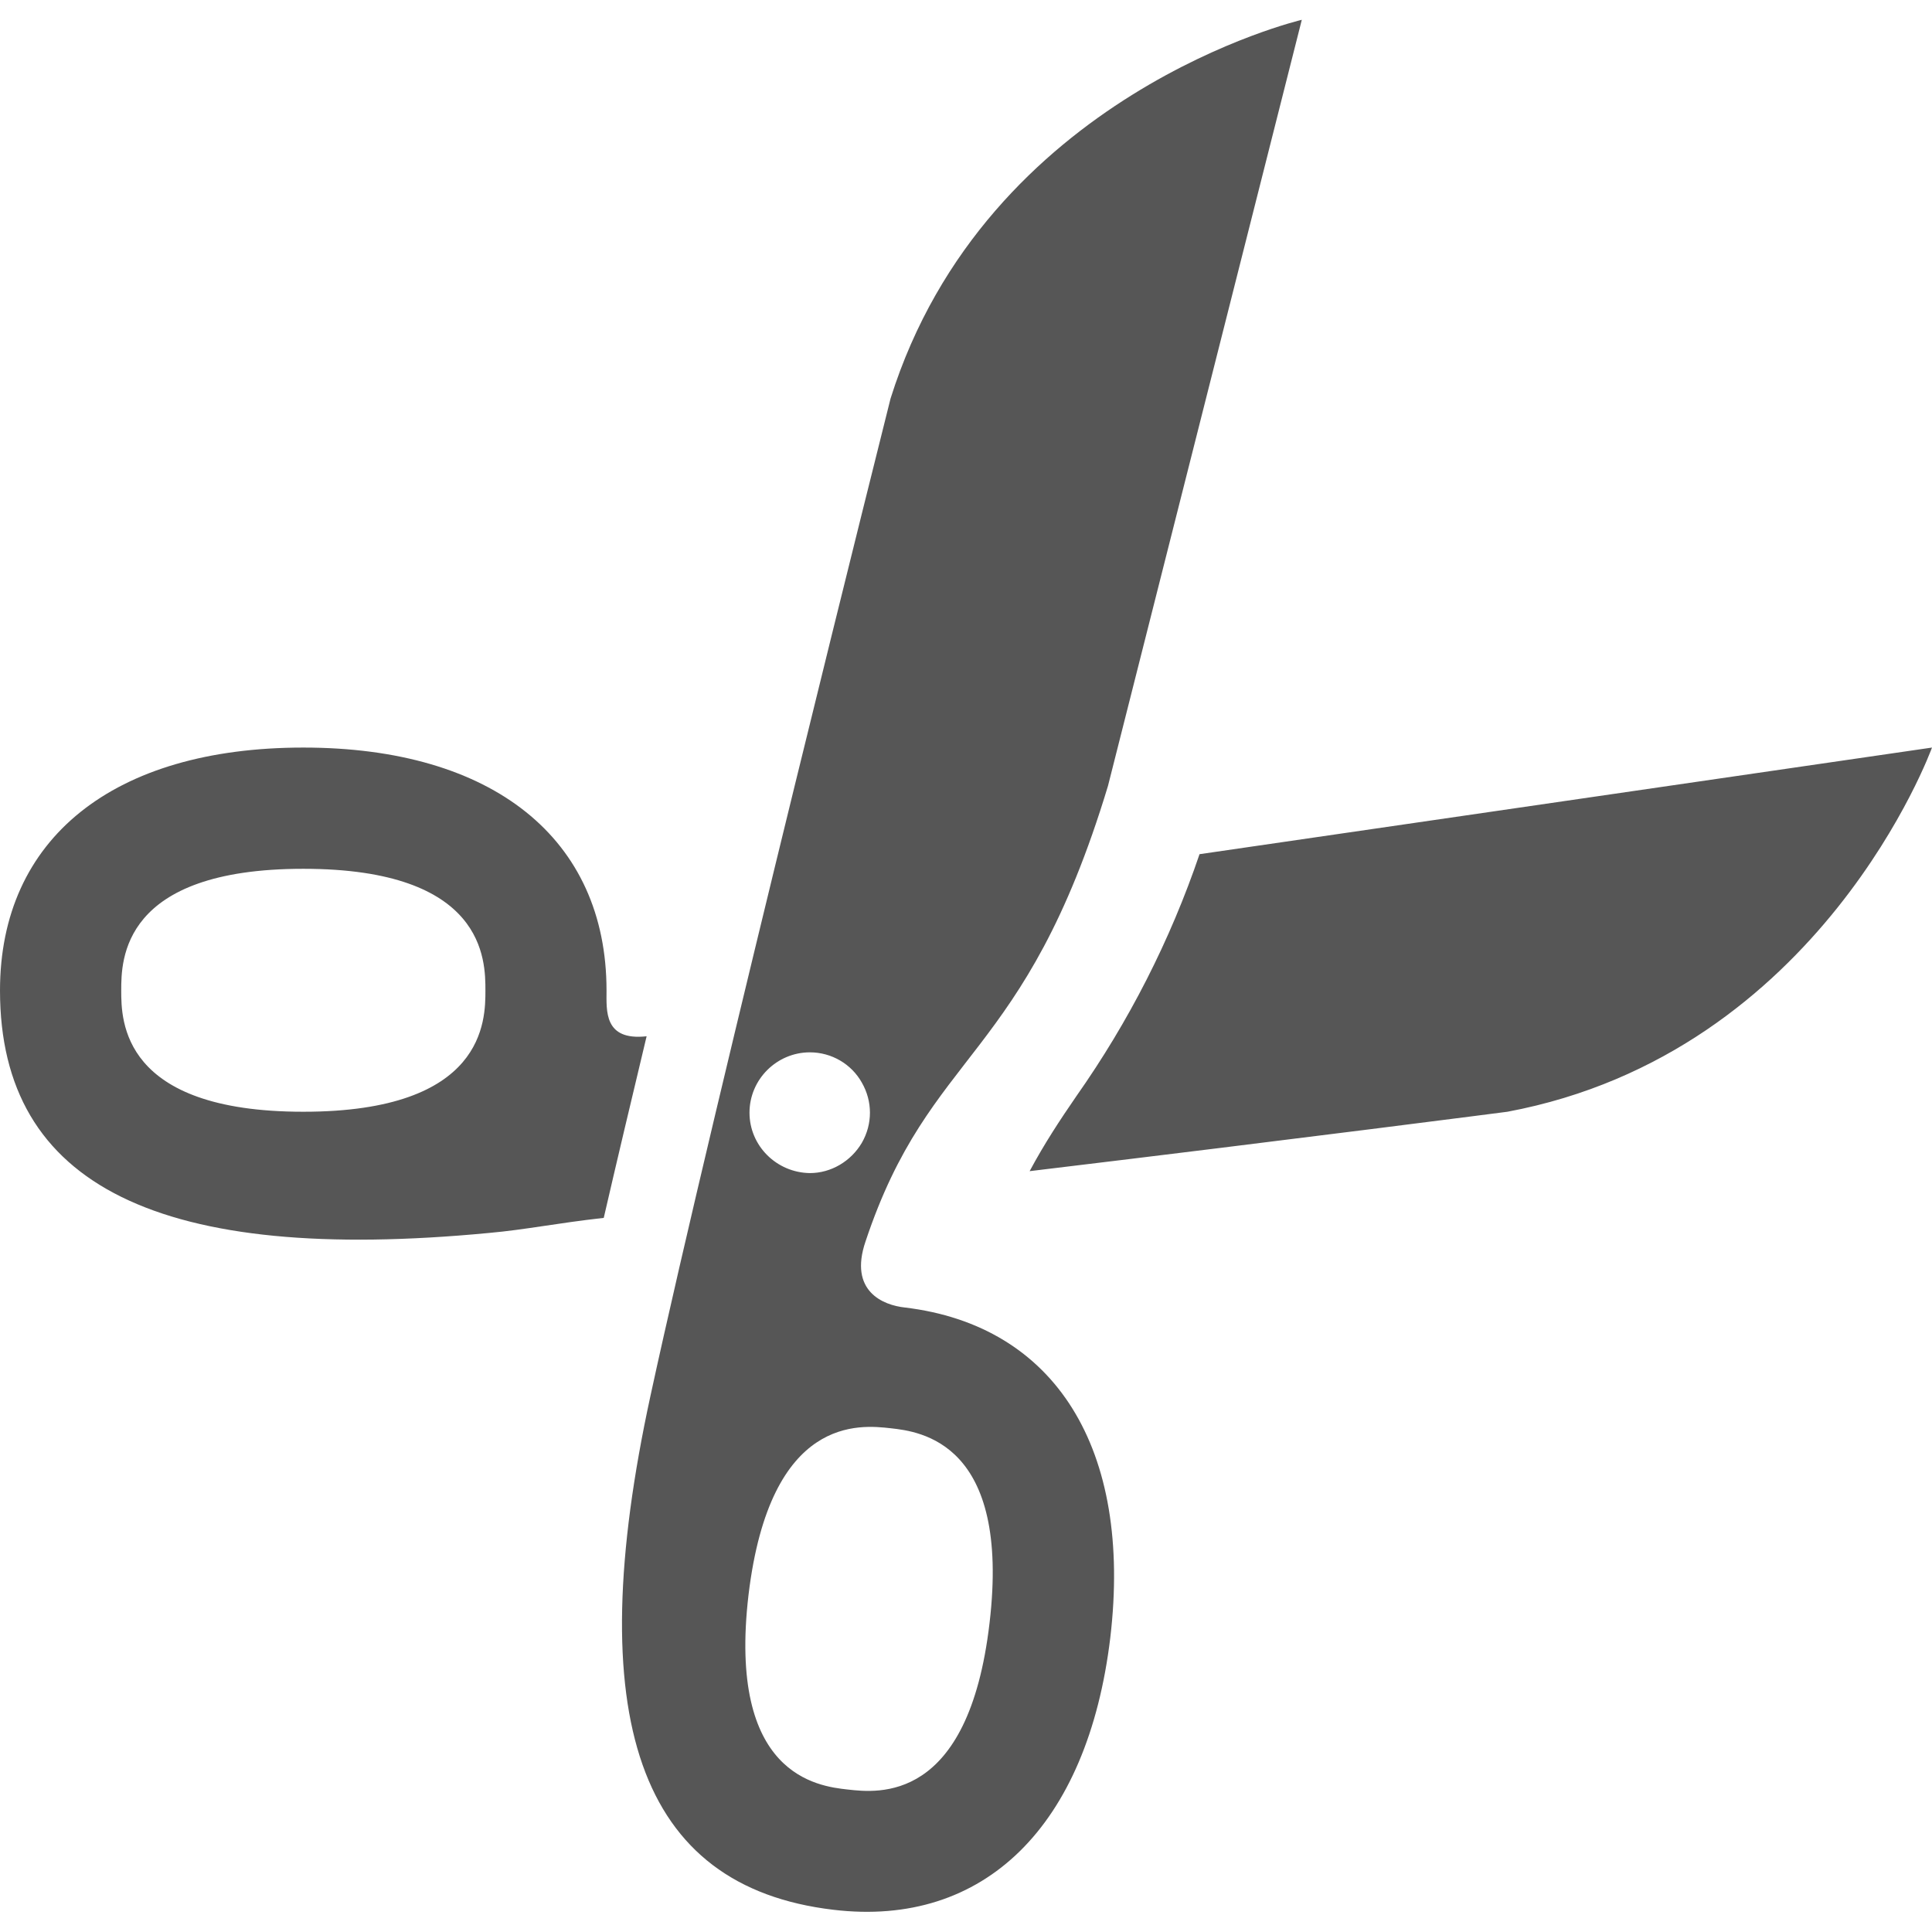 
<svg xmlns="http://www.w3.org/2000/svg" xmlns:xlink="http://www.w3.org/1999/xlink" width="16px" height="16px" viewBox="0 0 16 16" version="1.1">
<g id="surface1">
<path style=" stroke:none;fill-rule:evenodd;fill:#565656;fill-opacity:1;" d="M 2.512 9.207 C 1.004 9.207 1.004 8.449 1.004 8.203 C 1.004 7.953 1.004 7.195 2.512 7.195 C 4.02 7.195 4.02 7.953 4.02 8.203 C 4.02 8.449 4.02 9.207 2.512 9.207 Z M 9.934 7.074 C 9.691 7.789 9.348 8.461 8.914 9.078 C 8.777 9.277 8.648 9.473 8.527 9.699 C 10.797 9.426 12.484 9.207 12.484 9.207 C 15.086 8.719 16 6.191 16 6.191 Z M 5.023 8.203 C 5.023 6.945 4.082 6.191 2.512 6.191 C 0.938 6.191 0 6.945 0 8.203 C 0 9.828 1.336 10.469 4.047 10.211 C 4.352 10.184 4.613 10.129 5 10.086 C 5.109 9.613 5.23 9.105 5.355 8.582 C 5 8.621 5.023 8.371 5.023 8.203 Z M 6.707 8.715 C 6.887 8.715 7.051 8.812 7.137 8.965 C 7.227 9.121 7.227 9.309 7.137 9.465 C 7.047 9.617 6.883 9.715 6.707 9.715 C 6.43 9.711 6.207 9.488 6.207 9.215 C 6.207 8.938 6.434 8.715 6.707 8.715 Z M 8.195 13.441 C 8.02 14.938 7.27 14.848 7.02 14.82 C 6.773 14.793 6.023 14.703 6.199 13.207 C 6.379 11.711 7.129 11.801 7.375 11.828 C 7.621 11.855 8.371 11.945 8.195 13.441 Z M 7.492 10.828 C 7.316 10.809 7.027 10.695 7.168 10.281 C 7.703 8.676 8.484 8.797 9.176 6.508 L 10.781 0.164 C 10.781 0.164 8.168 0.777 7.375 3.301 C 7.375 3.301 5.922 9.094 5.387 11.559 C 4.809 14.223 5.285 15.625 6.902 15.816 C 8.152 15.965 9.008 15.121 9.195 13.562 C 9.379 12 8.742 10.977 7.492 10.828 Z M 7.492 10.828 "/>
</g>
</svg>
